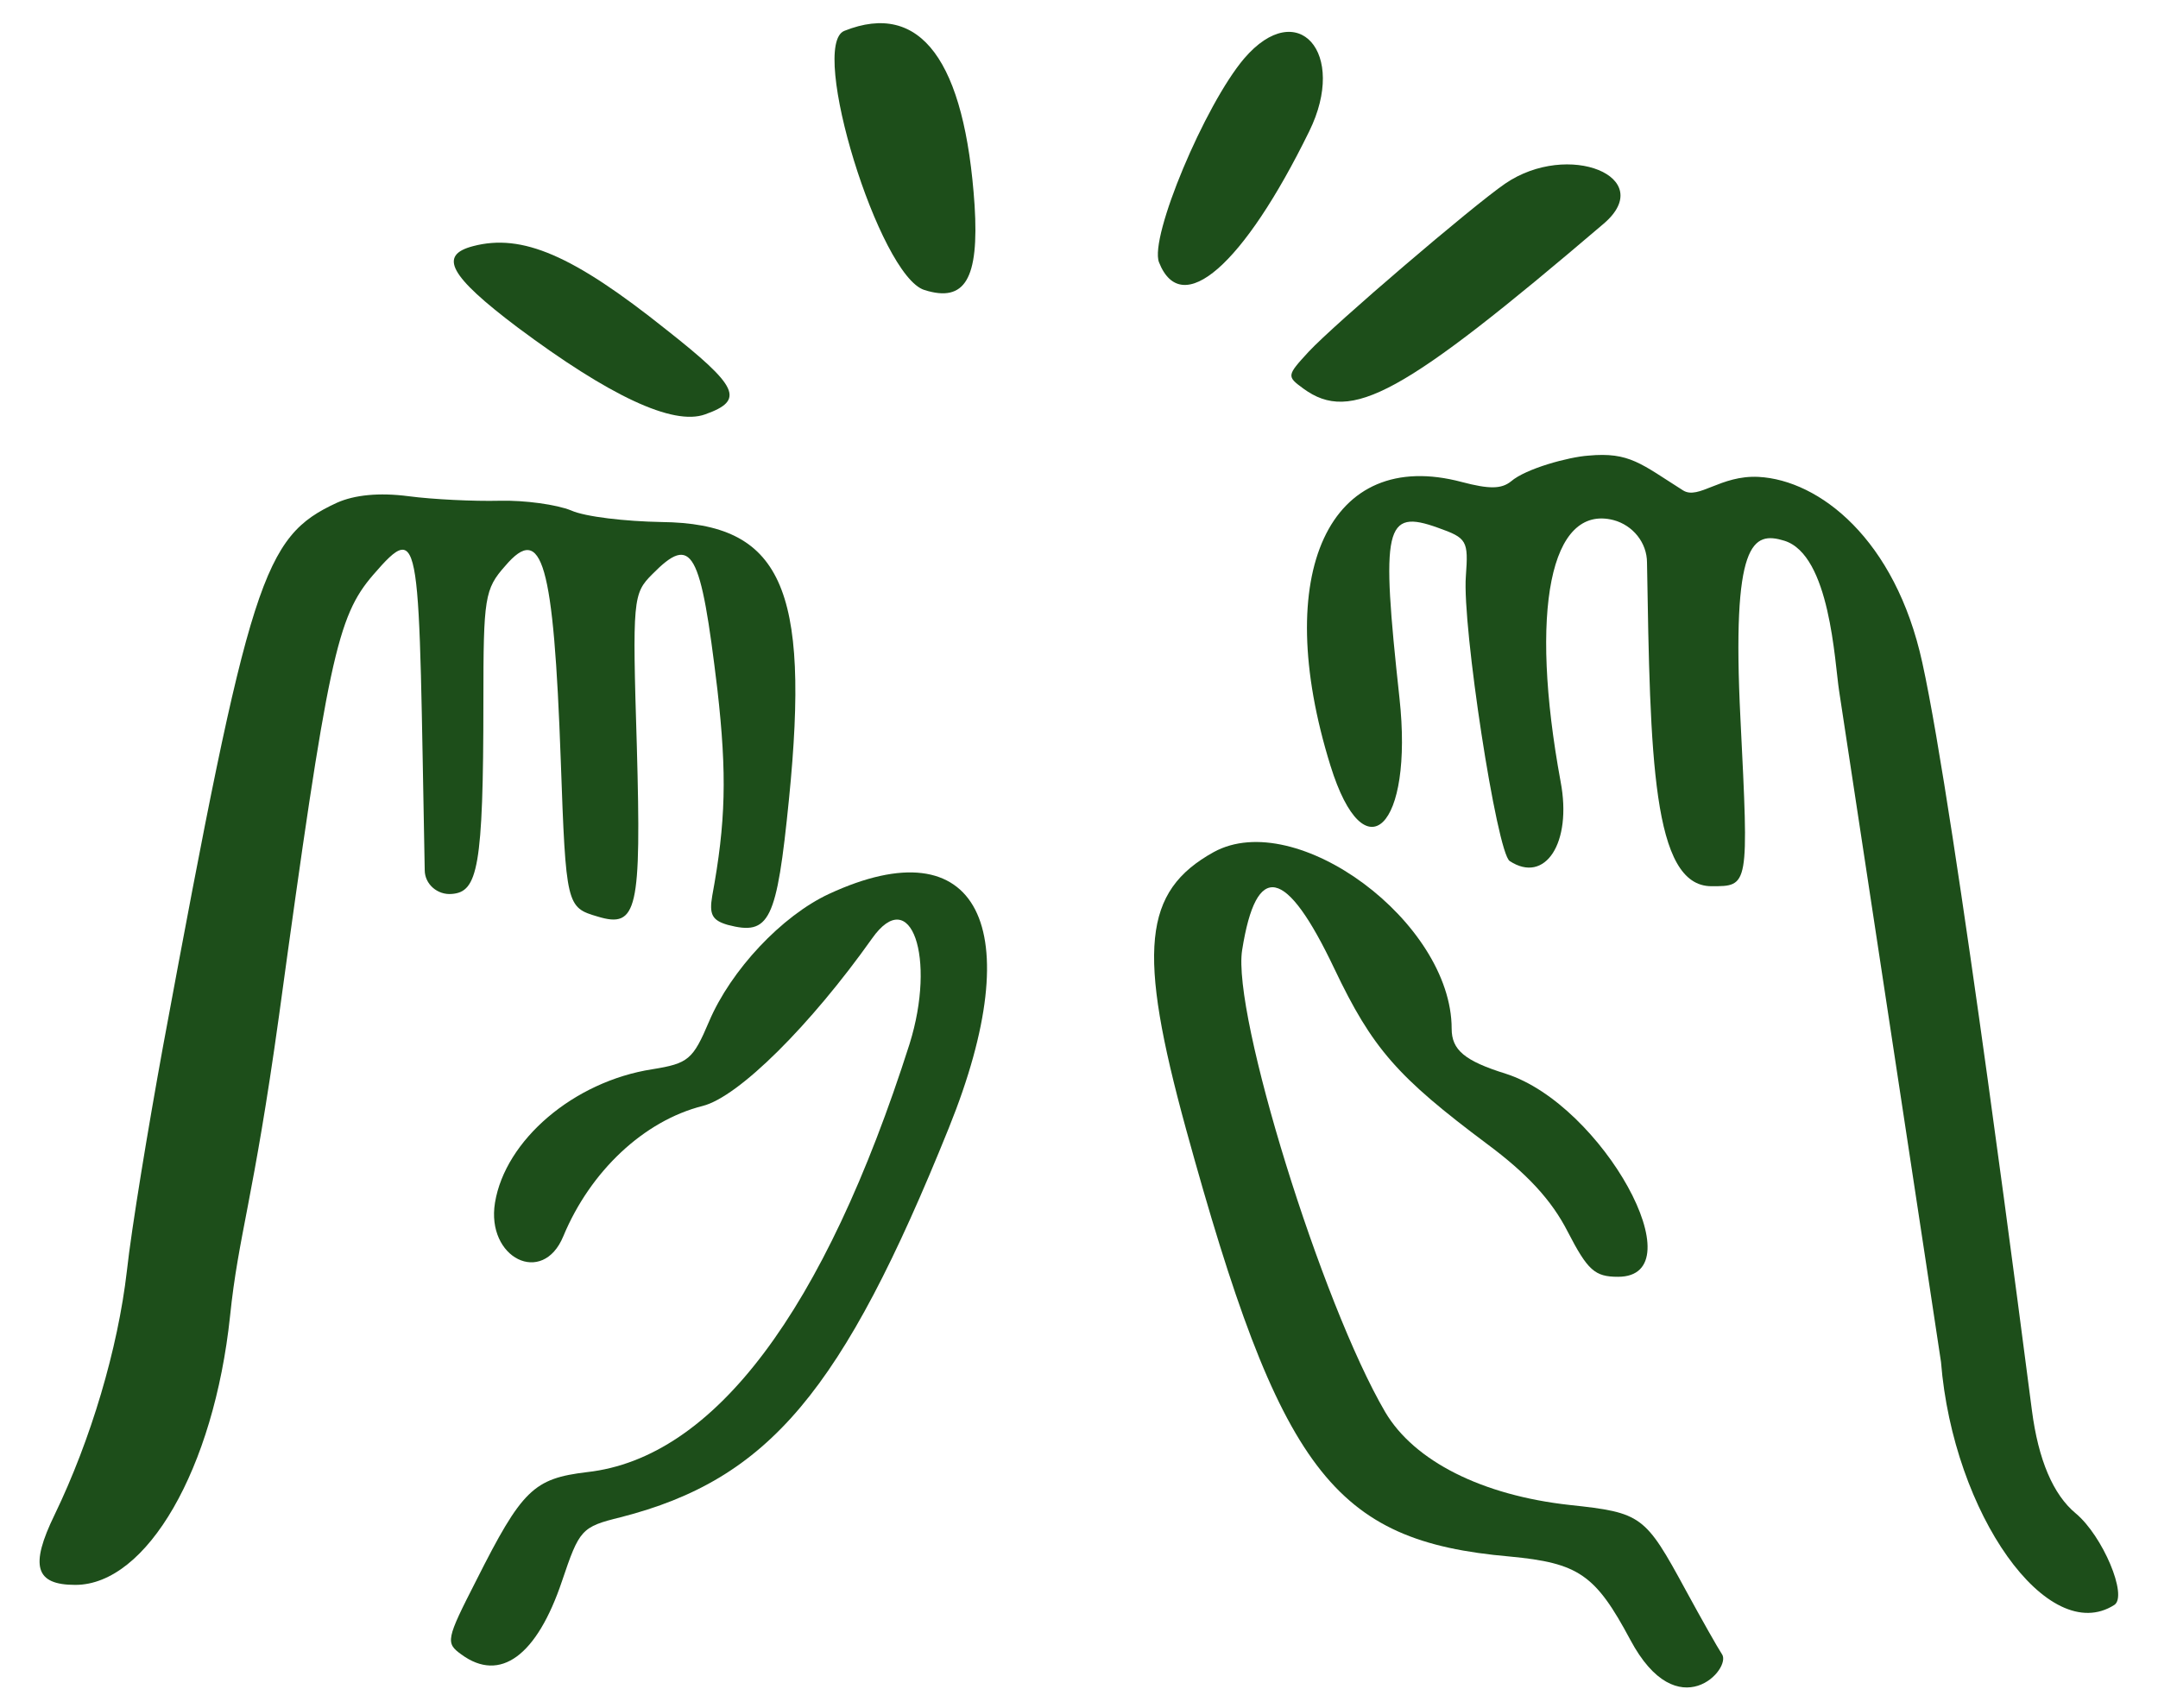 <svg width="48" height="38" viewBox="0 0 48 38" fill="none" xmlns="http://www.w3.org/2000/svg">
<path d="M29.12 2.923C29.981 1.174 28.862 -0.088 27.672 1.303C26.797 2.336 25.564 5.275 25.779 5.834C26.281 7.11 27.658 5.906 29.12 2.923Z" fill="#1D4E1A"/>
<path d="M20.56 6.451C21.463 6.738 21.779 6.207 21.678 4.572C21.463 1.346 20.474 0.012 18.782 0.686C17.979 1.002 19.556 6.135 20.56 6.451Z" fill="#1D4E1A"/>
<path d="M11.512 7.283C13.548 8.803 14.968 9.477 15.684 9.218C16.574 8.903 16.43 8.602 14.81 7.326C12.745 5.677 11.612 5.189 10.522 5.476C9.748 5.677 9.992 6.136 11.512 7.283Z" fill="#1D4E1A"/>
<path d="M29.106 7.827C28.618 8.358 28.618 8.372 28.991 8.645C30.052 9.419 31.185 8.802 35.673 4.974C36.878 3.941 34.885 3.124 33.479 4.085C32.748 4.587 29.679 7.211 29.106 7.827Z" fill="#1D4E1A"/>
<path d="M46.17 33.667C45.668 33.251 45.338 32.477 45.195 31.372C45.094 30.612 43.488 18.051 42.757 14.739C42.155 11.986 40.463 10.681 39.115 10.609C38.269 10.566 37.781 11.125 37.437 10.91C36.505 10.322 36.247 10.05 35.329 10.136C34.899 10.165 33.938 10.423 33.608 10.71C33.393 10.882 33.121 10.882 32.519 10.724C29.565 9.935 28.26 12.746 29.593 17.033C30.354 19.485 31.443 18.41 31.128 15.527C30.712 11.713 30.798 11.312 31.988 11.742C32.633 11.971 32.662 12.029 32.605 12.817C32.519 13.921 33.293 18.969 33.58 19.155C34.368 19.672 34.971 18.754 34.713 17.392C34.01 13.577 34.483 11.211 35.889 11.57C36.319 11.685 36.634 12.072 36.634 12.516C36.706 16.832 36.749 19.715 38.068 19.715C38.9 19.715 38.9 19.743 38.713 16.001C38.513 12.029 38.986 11.814 39.688 12.029C40.706 12.344 40.807 14.725 40.907 15.37C40.907 15.384 43.173 30.268 43.173 30.297C43.445 33.681 45.553 36.649 47.03 35.703C47.331 35.502 46.772 34.169 46.17 33.667Z" fill="#1D4E1A"/>
<path d="M10.752 15.599C10.752 13.291 10.78 13.104 11.239 12.588C12.057 11.627 12.315 12.502 12.473 16.918C12.587 20.145 12.602 20.188 13.29 20.389C14.179 20.661 14.265 20.245 14.165 16.603C14.064 13.319 14.079 13.205 14.509 12.774C15.398 11.871 15.584 12.229 15.957 15.341C16.172 17.234 16.143 18.295 15.842 19.93C15.771 20.346 15.842 20.474 16.186 20.575C17.118 20.819 17.276 20.503 17.549 17.779C18.022 13.061 17.377 11.642 14.71 11.613C13.921 11.599 13.017 11.498 12.702 11.355C12.386 11.226 11.669 11.125 11.11 11.14C10.551 11.154 9.633 11.111 9.088 11.039C8.429 10.953 7.884 11.011 7.497 11.183C5.848 11.943 5.561 12.832 3.625 23.285C3.295 25.092 2.923 27.343 2.822 28.275C2.622 30.01 2.019 32.032 1.216 33.695C0.657 34.842 0.786 35.258 1.675 35.258C3.267 35.258 4.758 32.677 5.117 29.279C5.303 27.472 5.633 26.726 6.206 22.597C7.296 14.639 7.497 13.721 8.3 12.789C9.404 11.512 9.304 11.928 9.447 19.356C9.447 19.672 9.734 19.915 10.049 19.887C10.623 19.844 10.752 19.313 10.752 15.599Z" fill="#1D4E1A"/>
<path d="M37.494 35.373C36.591 33.71 36.519 33.652 34.913 33.48C32.963 33.265 31.457 32.505 30.812 31.415C29.393 28.992 27.4 22.554 27.629 21.134C27.945 19.141 28.604 19.284 29.68 21.55C30.526 23.328 31.085 23.959 33.078 25.45C33.967 26.11 34.512 26.698 34.87 27.4C35.315 28.261 35.472 28.404 35.989 28.404C37.752 28.404 35.645 24.576 33.494 23.887C32.576 23.601 32.289 23.357 32.289 22.884C32.289 20.518 28.834 17.951 26.998 18.955C25.421 19.829 25.292 21.148 26.381 25.12C28.475 32.735 29.651 34.283 33.58 34.627C35.114 34.771 35.487 35.029 36.261 36.477C37.322 38.47 38.541 37.108 38.297 36.793C38.211 36.664 37.853 36.033 37.494 35.373Z" fill="#1D4E1A"/>
<path d="M18.438 19.887C17.391 20.374 16.258 21.579 15.771 22.726C15.412 23.572 15.312 23.658 14.509 23.787C12.759 24.059 11.239 25.364 11.01 26.755C10.809 27.988 12.071 28.619 12.53 27.501C13.132 26.053 14.322 24.934 15.627 24.604C16.43 24.404 18.036 22.798 19.398 20.876C20.259 19.657 20.832 21.306 20.23 23.228C18.337 29.164 15.885 32.434 13.06 32.749C11.87 32.892 11.612 33.136 10.594 35.158C9.92 36.477 9.906 36.549 10.264 36.807C11.125 37.438 11.942 36.836 12.501 35.172C12.888 34.025 12.931 33.968 13.806 33.753C17.104 32.907 18.739 30.957 21.105 25.092C22.912 20.618 21.75 18.352 18.438 19.887Z" fill="#1D4E1A"/>
</svg>
